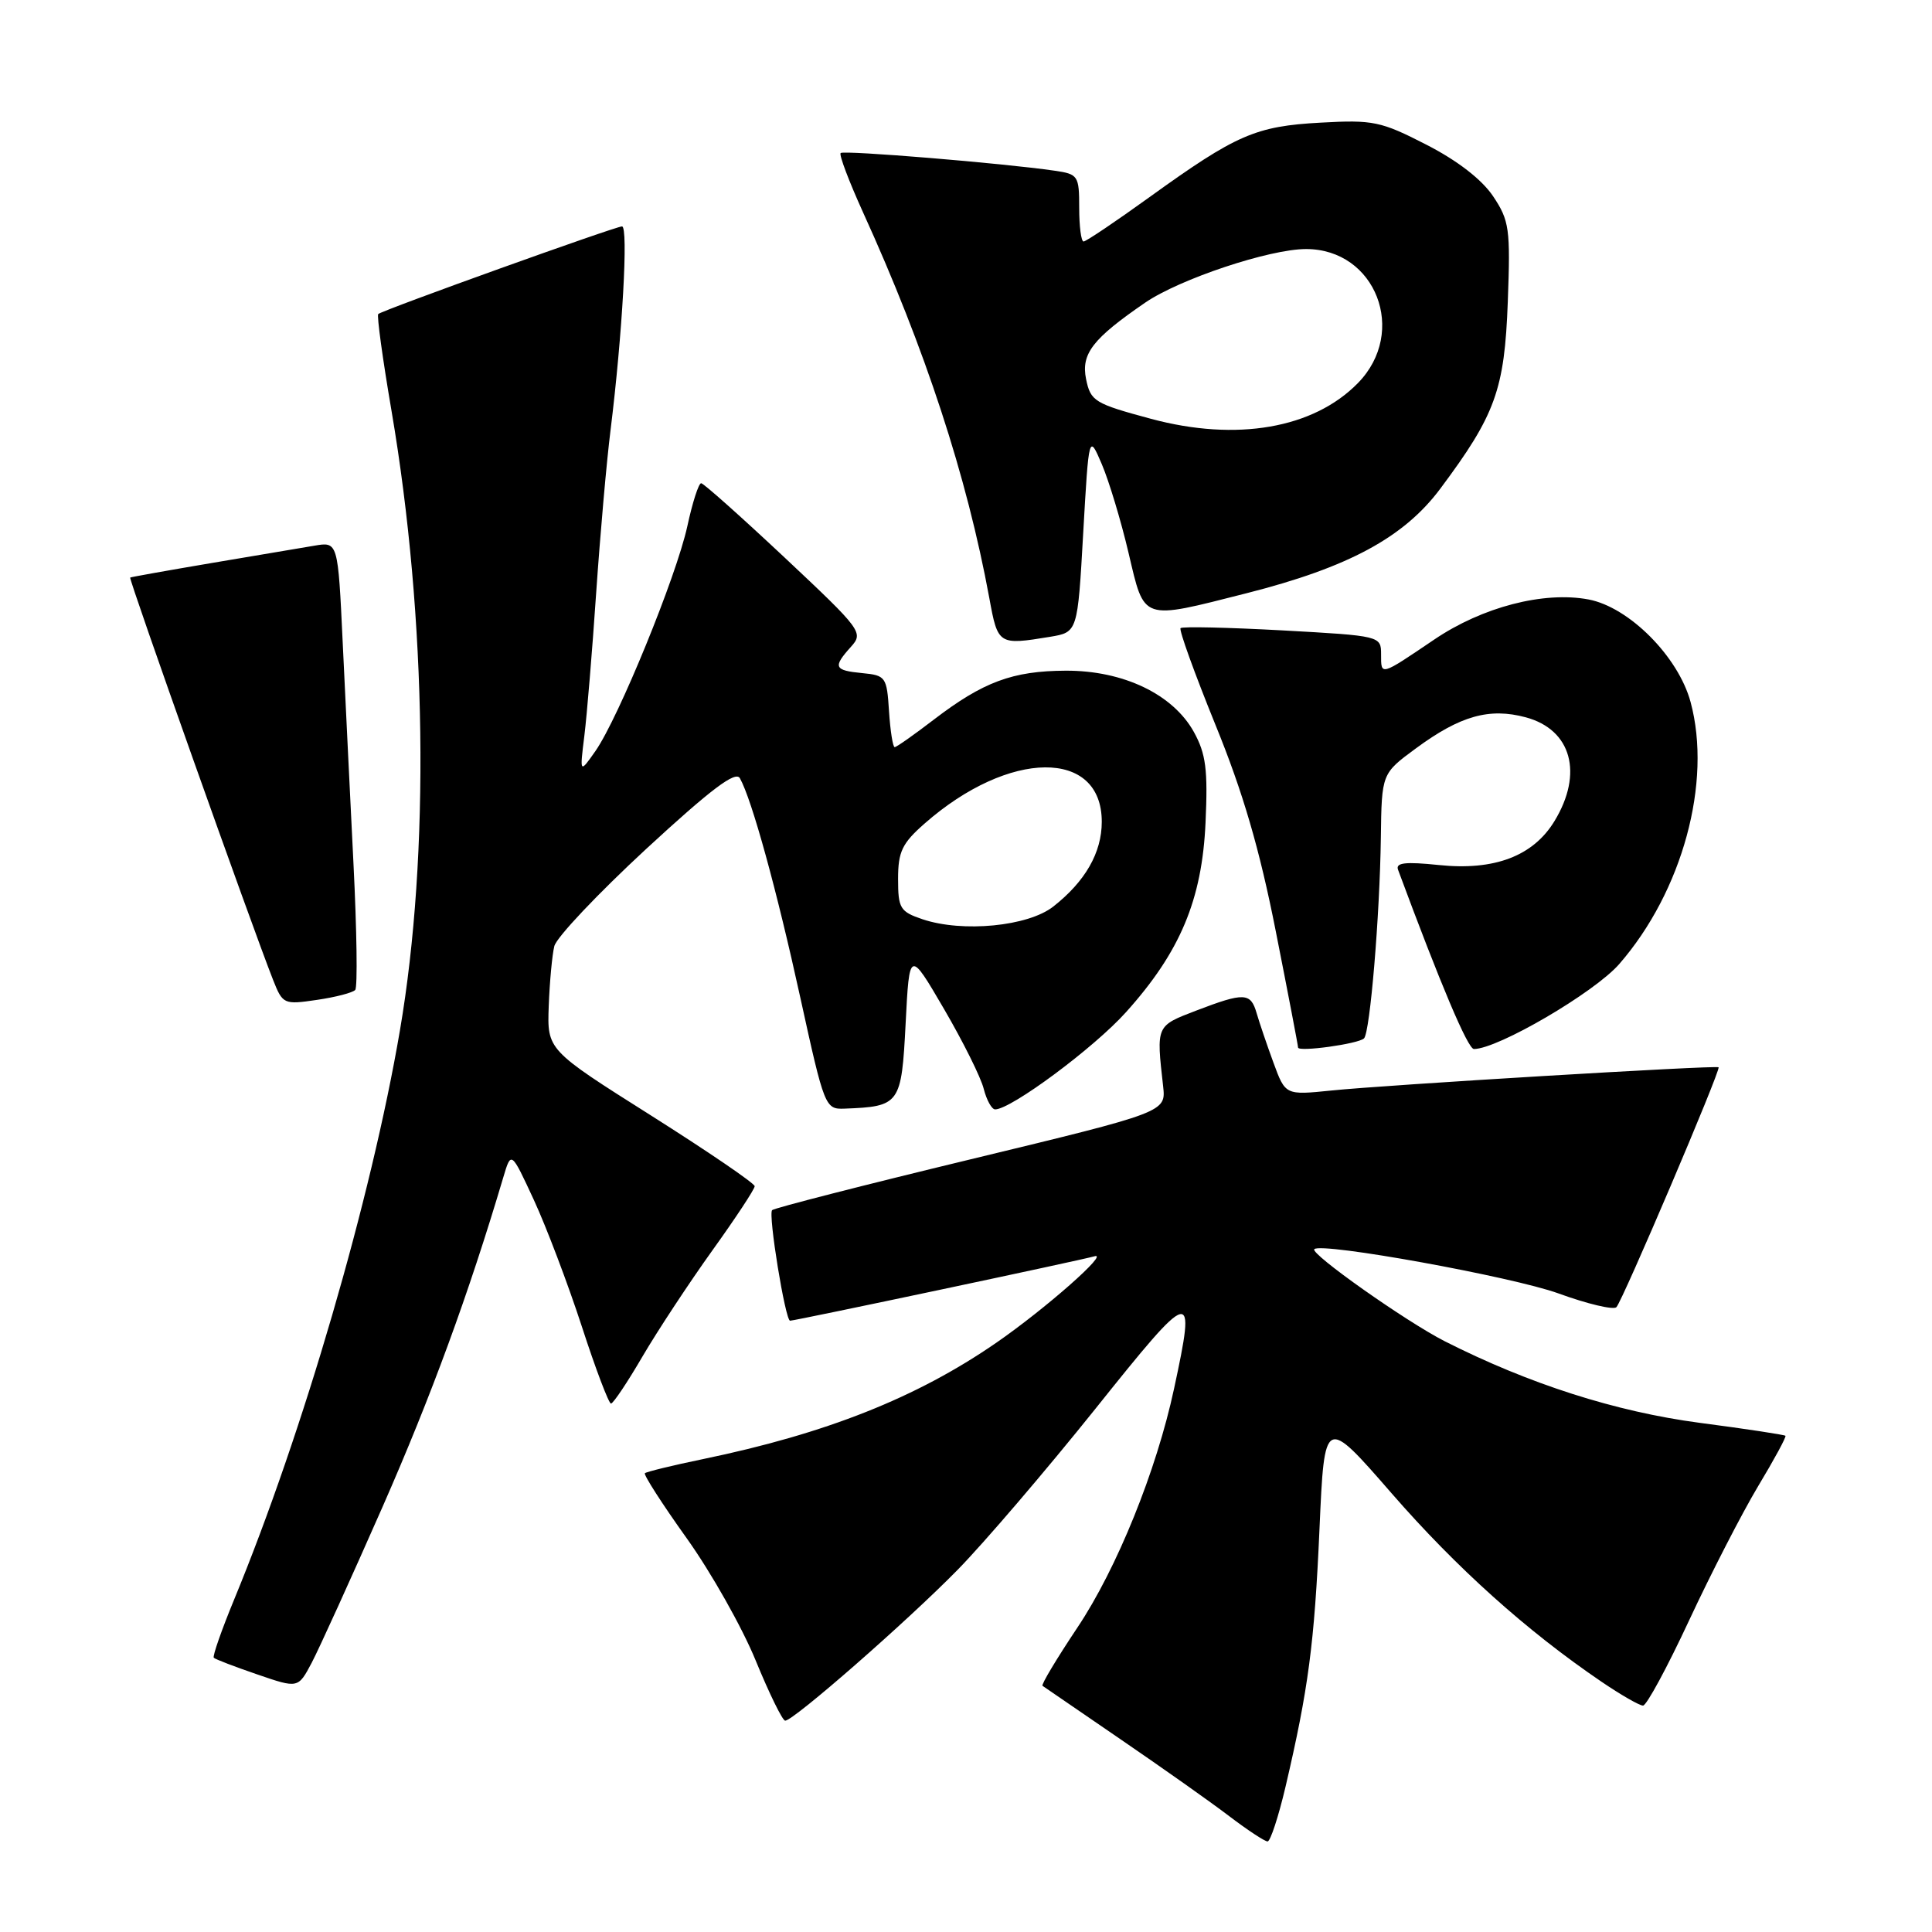 <?xml version="1.0" encoding="UTF-8" standalone="no"?>
<!DOCTYPE svg PUBLIC "-//W3C//DTD SVG 1.1//EN" "http://www.w3.org/Graphics/SVG/1.1/DTD/svg11.dtd" >
<svg xmlns="http://www.w3.org/2000/svg" xmlns:xlink="http://www.w3.org/1999/xlink" version="1.1" viewBox="0 0 256 256">
 <g >
 <path fill="currentColor"
d=" M 170.34 236.75 C 173.36 223.85 174.17 217.77 174.84 202.58 C 175.50 187.65 175.50 187.65 184.42 197.90 C 193.00 207.75 202.27 216.08 212.18 222.82 C 214.75 224.57 217.24 226.00 217.71 226.00 C 218.18 226.00 220.93 220.91 223.83 214.68 C 226.73 208.46 230.84 200.47 232.96 196.93 C 235.09 193.39 236.72 190.39 236.58 190.25 C 236.44 190.11 231.32 189.33 225.20 188.53 C 214.09 187.06 202.60 183.38 191.43 177.72 C 186.29 175.10 173.55 166.11 174.15 165.52 C 175.10 164.58 200.39 169.17 206.49 171.38 C 210.33 172.78 213.79 173.60 214.18 173.21 C 214.99 172.39 228.06 141.71 227.72 141.42 C 227.39 141.13 183.52 143.76 176.41 144.50 C 170.32 145.12 170.32 145.12 168.74 140.81 C 167.87 138.44 166.87 135.49 166.51 134.25 C 165.72 131.51 164.88 131.47 158.50 133.91 C 153.16 135.96 153.21 135.85 154.12 143.93 C 154.50 147.36 154.50 147.36 128.67 153.60 C 114.46 157.03 102.60 160.07 102.31 160.35 C 101.76 160.90 104.06 175.00 104.69 175.00 C 105.36 175.00 143.45 166.94 145.00 166.47 C 147.15 165.82 138.49 173.45 132.00 177.93 C 121.45 185.21 109.46 189.96 93.14 193.34 C 89.11 194.17 85.65 195.02 85.45 195.21 C 85.26 195.41 87.74 199.28 90.98 203.81 C 94.22 208.34 98.34 215.64 100.13 220.02 C 101.93 224.41 103.69 228.00 104.04 228.00 C 105.15 228.00 120.17 214.86 126.89 208.01 C 130.40 204.43 138.61 194.83 145.14 186.68 C 158.11 170.46 158.50 170.37 155.57 184.00 C 153.24 194.87 147.99 207.85 142.75 215.68 C 140.02 219.77 137.94 223.23 138.14 223.38 C 138.34 223.52 143.00 226.72 148.50 230.48 C 154.00 234.24 160.48 238.82 162.89 240.66 C 165.31 242.50 167.59 244.00 167.96 244.00 C 168.33 244.00 169.40 240.74 170.34 236.75 Z  M 50.68 199.69 C 57.13 185.02 62.09 171.50 66.69 156.00 C 67.73 152.50 67.73 152.50 70.74 159.00 C 72.39 162.57 75.25 170.11 77.09 175.75 C 78.92 181.39 80.67 185.99 80.96 185.98 C 81.26 185.97 83.14 183.16 85.14 179.73 C 87.15 176.30 91.31 169.99 94.39 165.69 C 97.48 161.39 100.00 157.56 100.00 157.18 C 100.00 156.80 93.81 152.58 86.25 147.80 C 72.50 139.12 72.50 139.12 72.71 133.31 C 72.83 130.12 73.16 126.54 73.45 125.37 C 73.74 124.20 79.22 118.41 85.62 112.49 C 94.22 104.56 97.48 102.10 98.04 103.12 C 99.63 105.95 102.93 117.95 106.06 132.25 C 109.23 146.71 109.35 147.00 111.90 146.90 C 119.25 146.62 119.45 146.33 120.00 135.63 C 120.50 125.84 120.50 125.84 125.09 133.70 C 127.61 138.02 129.98 142.78 130.35 144.28 C 130.73 145.77 131.41 147.00 131.86 147.00 C 133.97 147.00 144.98 138.83 149.20 134.12 C 156.38 126.14 159.28 119.22 159.74 109.00 C 160.06 101.98 159.79 99.89 158.20 97.00 C 155.43 91.99 148.83 88.83 141.20 88.87 C 134.17 88.90 130.28 90.35 123.74 95.35 C 121.12 97.36 118.79 99.00 118.55 99.00 C 118.31 99.00 117.97 96.86 117.80 94.25 C 117.51 89.70 117.37 89.49 114.25 89.19 C 110.52 88.83 110.33 88.40 112.75 85.71 C 114.45 83.83 114.18 83.47 104.00 73.91 C 98.22 68.49 93.23 64.04 92.91 64.03 C 92.58 64.01 91.75 66.59 91.07 69.75 C 89.61 76.40 81.97 95.10 78.91 99.50 C 76.81 102.50 76.81 102.50 77.43 97.50 C 77.77 94.75 78.48 86.20 79.00 78.50 C 79.53 70.80 80.38 61.12 80.90 57.00 C 82.47 44.35 83.28 30.00 82.42 30.00 C 81.56 30.00 50.77 41.06 50.12 41.61 C 49.91 41.78 50.70 47.56 51.88 54.45 C 56.56 81.92 56.98 113.21 52.99 136.55 C 49.19 158.80 40.15 189.82 31.04 211.91 C 29.36 215.98 28.14 219.47 28.33 219.66 C 28.52 219.86 31.11 220.85 34.09 221.87 C 39.50 223.73 39.50 223.73 41.31 220.31 C 42.30 218.42 46.52 209.14 50.68 199.69 Z  M 180.74 137.59 C 181.54 136.79 182.83 121.32 182.97 111.00 C 183.08 102.50 183.08 102.50 187.62 99.16 C 193.48 94.84 197.35 93.75 202.18 95.05 C 208.23 96.68 209.83 102.48 205.97 108.81 C 203.15 113.44 198.01 115.39 190.65 114.62 C 186.19 114.16 184.90 114.31 185.25 115.25 C 190.89 130.46 194.50 139.00 195.30 139.00 C 198.47 139.00 211.26 131.52 214.55 127.75 C 222.93 118.13 226.88 103.63 224.01 93.02 C 222.38 86.99 215.85 80.44 210.48 79.43 C 204.55 78.32 196.42 80.43 190.05 84.74 C 182.85 89.61 183.00 89.57 183.00 86.71 C 183.00 84.27 182.94 84.25 169.93 83.53 C 162.74 83.14 156.67 83.00 156.43 83.23 C 156.20 83.46 158.28 89.21 161.04 96.01 C 164.70 104.98 166.89 112.47 169.04 123.36 C 170.67 131.60 172.00 138.55 172.00 138.80 C 172.00 139.43 180.02 138.32 180.74 137.59 Z  M 47.07 131.17 C 47.39 130.80 47.28 123.30 46.84 114.50 C 46.40 105.70 45.76 92.49 45.41 85.14 C 44.78 71.77 44.78 71.77 41.64 72.31 C 39.91 72.60 33.78 73.64 28.00 74.61 C 22.22 75.59 17.39 76.45 17.25 76.53 C 17.01 76.66 33.41 122.82 36.18 129.83 C 37.46 133.07 37.60 133.14 42.00 132.49 C 44.47 132.13 46.76 131.53 47.07 131.17 Z  M 139.14 84.38 C 142.79 83.77 142.79 83.77 143.53 70.64 C 144.28 57.50 144.28 57.50 146.00 61.52 C 146.94 63.72 148.54 69.01 149.54 73.27 C 151.69 82.37 151.12 82.17 165.20 78.60 C 178.67 75.18 186.03 71.21 190.85 64.75 C 198.15 54.97 199.36 51.64 199.79 40.00 C 200.15 30.31 200.00 29.23 197.84 26.00 C 196.35 23.78 193.12 21.28 189.00 19.17 C 182.98 16.08 181.95 15.86 175.00 16.25 C 166.37 16.72 163.82 17.83 152.33 26.11 C 147.84 29.35 143.90 32.00 143.58 32.00 C 143.26 32.00 143.00 30.00 143.00 27.55 C 143.00 23.28 142.86 23.07 139.75 22.62 C 132.97 21.63 111.78 19.88 111.39 20.28 C 111.16 20.51 112.49 24.02 114.34 28.10 C 122.61 46.26 128.12 63.11 131.09 79.25 C 132.22 85.45 132.31 85.50 139.14 84.38 Z  M 122.25 121.81 C 119.26 120.80 119.00 120.36 119.00 116.46 C 119.00 112.85 119.53 111.74 122.53 109.11 C 133.71 99.29 146.01 99.19 145.99 108.90 C 145.99 112.98 143.80 116.80 139.57 120.12 C 136.23 122.75 127.56 123.59 122.25 121.81 Z  M 152.53 55.50 C 145.03 53.48 144.51 53.17 143.91 50.23 C 143.23 46.88 144.78 44.88 151.73 40.11 C 156.31 36.97 168.22 33.00 173.06 33.00 C 182.30 33.00 186.56 43.98 179.94 50.75 C 174.05 56.78 163.85 58.54 152.53 55.50 Z "/>
</g>
</svg>